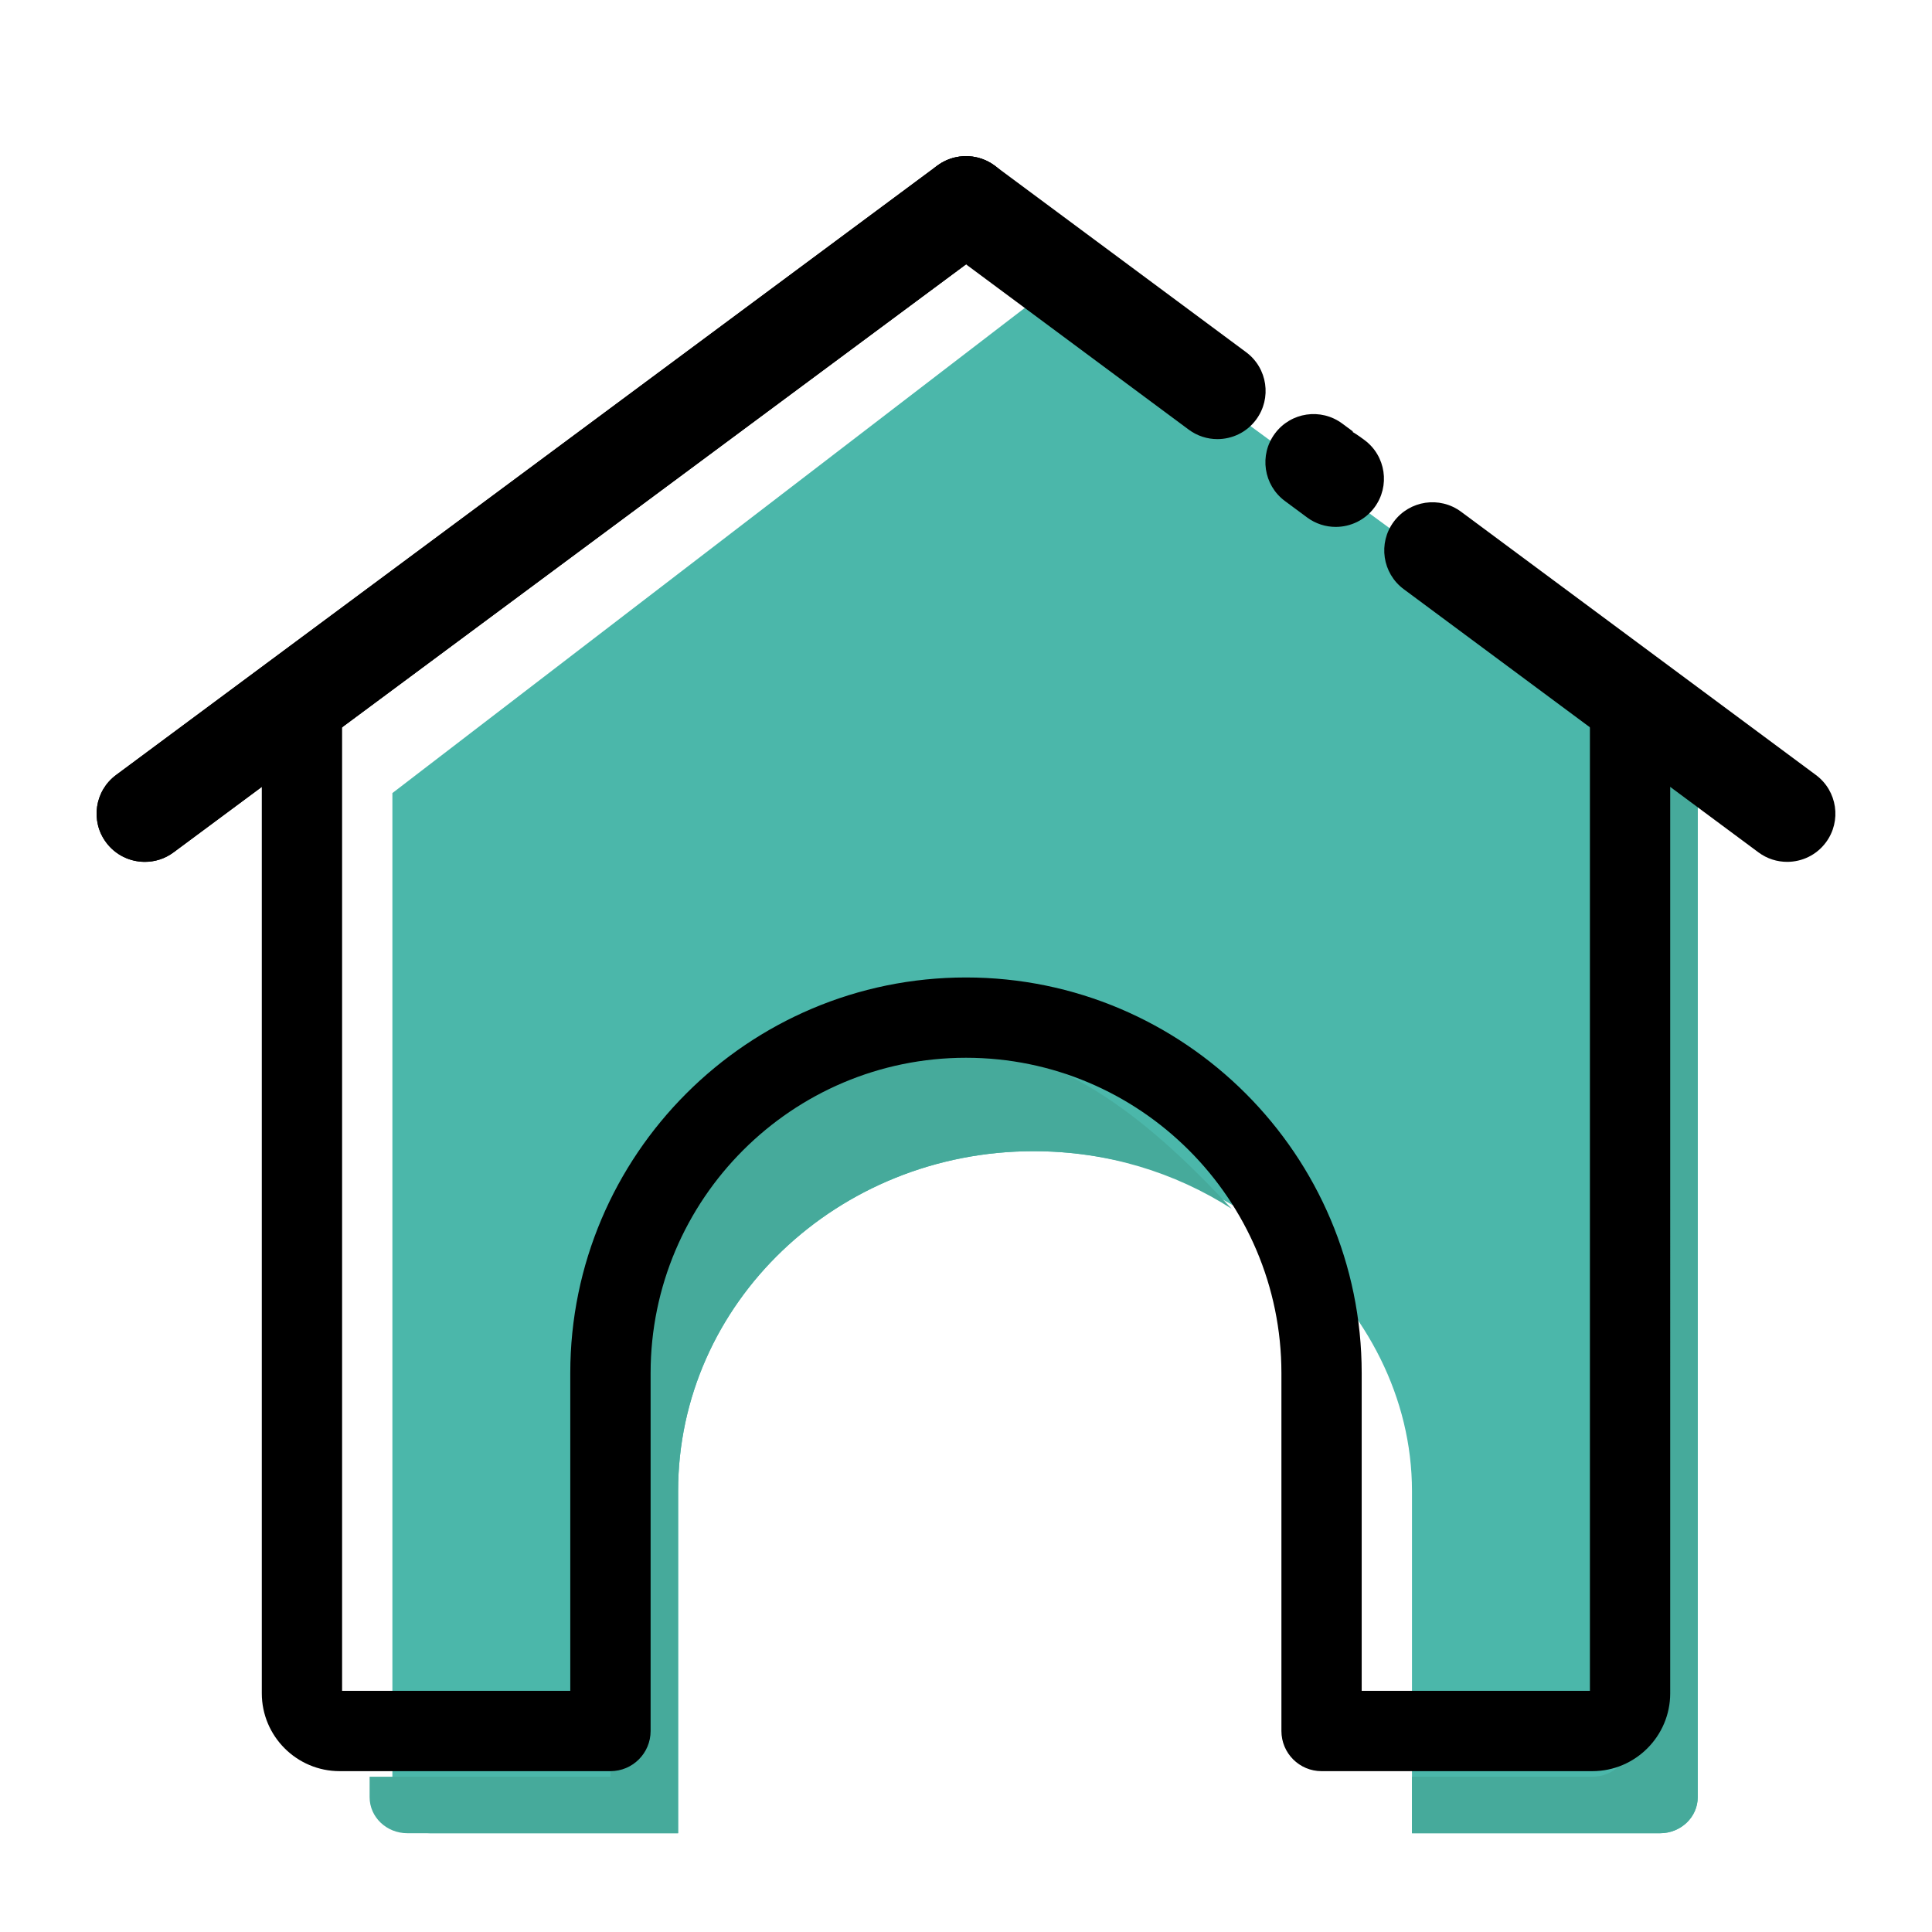 <?xml version="1.0" encoding="utf-8"?>
<!-- Generator: Adobe Illustrator 16.0.0, SVG Export Plug-In . SVG Version: 6.00 Build 0)  -->
<!DOCTYPE svg PUBLIC "-//W3C//DTD SVG 1.1//EN" "http://www.w3.org/Graphics/SVG/1.1/DTD/svg11.dtd">
<svg version="1.1" id="Layer_1" xmlns="http://www.w3.org/2000/svg" xmlns:xlink="http://www.w3.org/1999/xlink" x="0px" y="0px"
	 width="200px" height="200px" viewBox="0 0 200 200" enable-background="new 0 0 200 200" xml:space="preserve">
<g>
	<g>
		<path fill="#4BB7AA" d="M177.345,79.26l-67.983-49.897L40.62,82.099v103.947c0,2.061,1.745,3.729,3.901,3.729h25.677v-35.414
			c0-19.437,16.479-35.189,36.806-35.189c20.33,0,39.164,15.753,39.164,35.189v35.414h25.679c2.153,0,3.901-1.669,3.901-3.729
			V79.266L177.345,79.26z"/>
	</g>
	<g>
		<g>
			<path fill="#46AA9B" d="M99.998,108.608c-20.327,0-36.806,20.469-36.806,39.902v35.415h-24.93v2.12
				c0,2.061,1.748,3.729,3.904,3.729h28.032v-35.414c0-19.437,16.479-35.189,36.806-35.189c7.588,0,14.64,2.2,20.498,5.96
				C120.76,117.887,110.94,108.608,99.998,108.608z"/>
		</g>
		<g>
			<path fill="#46AA9B" d="M169.1,73.412h-0.357v106.783c0,2.06-1.748,3.731-3.901,3.731h-18.674v5.85h25.679
				c2.153,0,3.901-1.669,3.901-3.729V79.266l1.598-0.006L169.1,73.412z"/>
		</g>
	</g>
	<g>
		<path d="M164.841,183.349h-28.034c-2.295,0-4.155-1.86-4.155-4.155v-37.046c0-18.004-14.646-32.648-32.653-32.648
			c-18.004,0-32.648,14.645-32.648,32.648v37.046c0,2.295-1.86,4.155-4.158,4.155H35.161c-4.443,0-8.059-3.616-8.059-8.059V72.162
			c0-2.295,1.859-4.157,4.155-4.157c2.298,0,4.157,1.862,4.157,4.157v102.871h23.621v-32.886c0-22.586,18.377-40.96,40.963-40.96
			c22.592,0,40.964,18.374,40.964,40.96v32.886h23.625V72.162c0-2.295,1.859-4.157,4.157-4.157c2.293,0,4.155,1.862,4.155,4.157
			V175.29C172.899,179.732,169.283,183.349,164.841,183.349z"/>
	</g>
	<g>
		<path d="M14.995,89.219c-1.528,0-3.033-0.694-4.011-2.015c-1.644-2.21-1.182-5.336,1.032-6.975l85.011-63.08
			c2.214-1.64,5.334-1.18,6.978,1.034c1.642,2.212,1.18,5.337-1.031,6.978L17.962,88.239C17.069,88.903,16.026,89.219,14.995,89.219
			z"/>
	</g>
	<g>
		<path d="M185.007,89.219c-1.032,0-2.075-0.316-2.968-0.98l-36.727-27.251c-2.211-1.64-2.674-4.766-1.033-6.978
			c1.643-2.213,4.763-2.676,6.979-1.031l36.728,27.251c2.211,1.639,2.673,4.765,1.031,6.975
			C188.039,88.525,186.533,89.219,185.007,89.219z"/>
	</g>
	<g>
		<path d="M138.273,54.545c-1.031,0-2.074-0.319-2.967-0.982l-1.135-0.842c-0.022-0.015-0.042-0.032-0.063-0.046l-1.1-0.815
			c-2.211-1.642-2.674-4.766-1.032-6.979c1.643-2.215,4.762-2.674,6.978-1.032l1.101,0.817l-0.035,0.049
			c0.52,0.309,0.942,0.625,1.23,0.837c2.213,1.641,2.674,4.765,1.034,6.977C141.308,53.848,139.799,54.545,138.273,54.545z"/>
	</g>
	<g>
		<path d="M126.025,45.457c-1.034,0-2.075-0.318-2.97-0.983L97.03,25.16c-2.213-1.64-2.676-4.766-1.034-6.978
			c1.639-2.214,4.764-2.675,6.976-1.034l26.029,19.314c2.21,1.642,2.674,4.766,1.032,6.979
			C129.056,44.761,127.55,45.457,126.025,45.457z"/>
	</g>
	<g>
		<path d="M14.995,89.219c-1.528,0-3.033-0.694-4.011-2.015c-1.644-2.21-1.182-5.336,1.032-6.975l85.011-63.08
			c2.214-1.64,5.334-1.18,6.978,1.034c1.642,2.212,1.18,5.337-1.031,6.978L17.962,88.239C17.069,88.903,16.026,89.219,14.995,89.219
			z"/>
	</g>
</g>
</svg>

